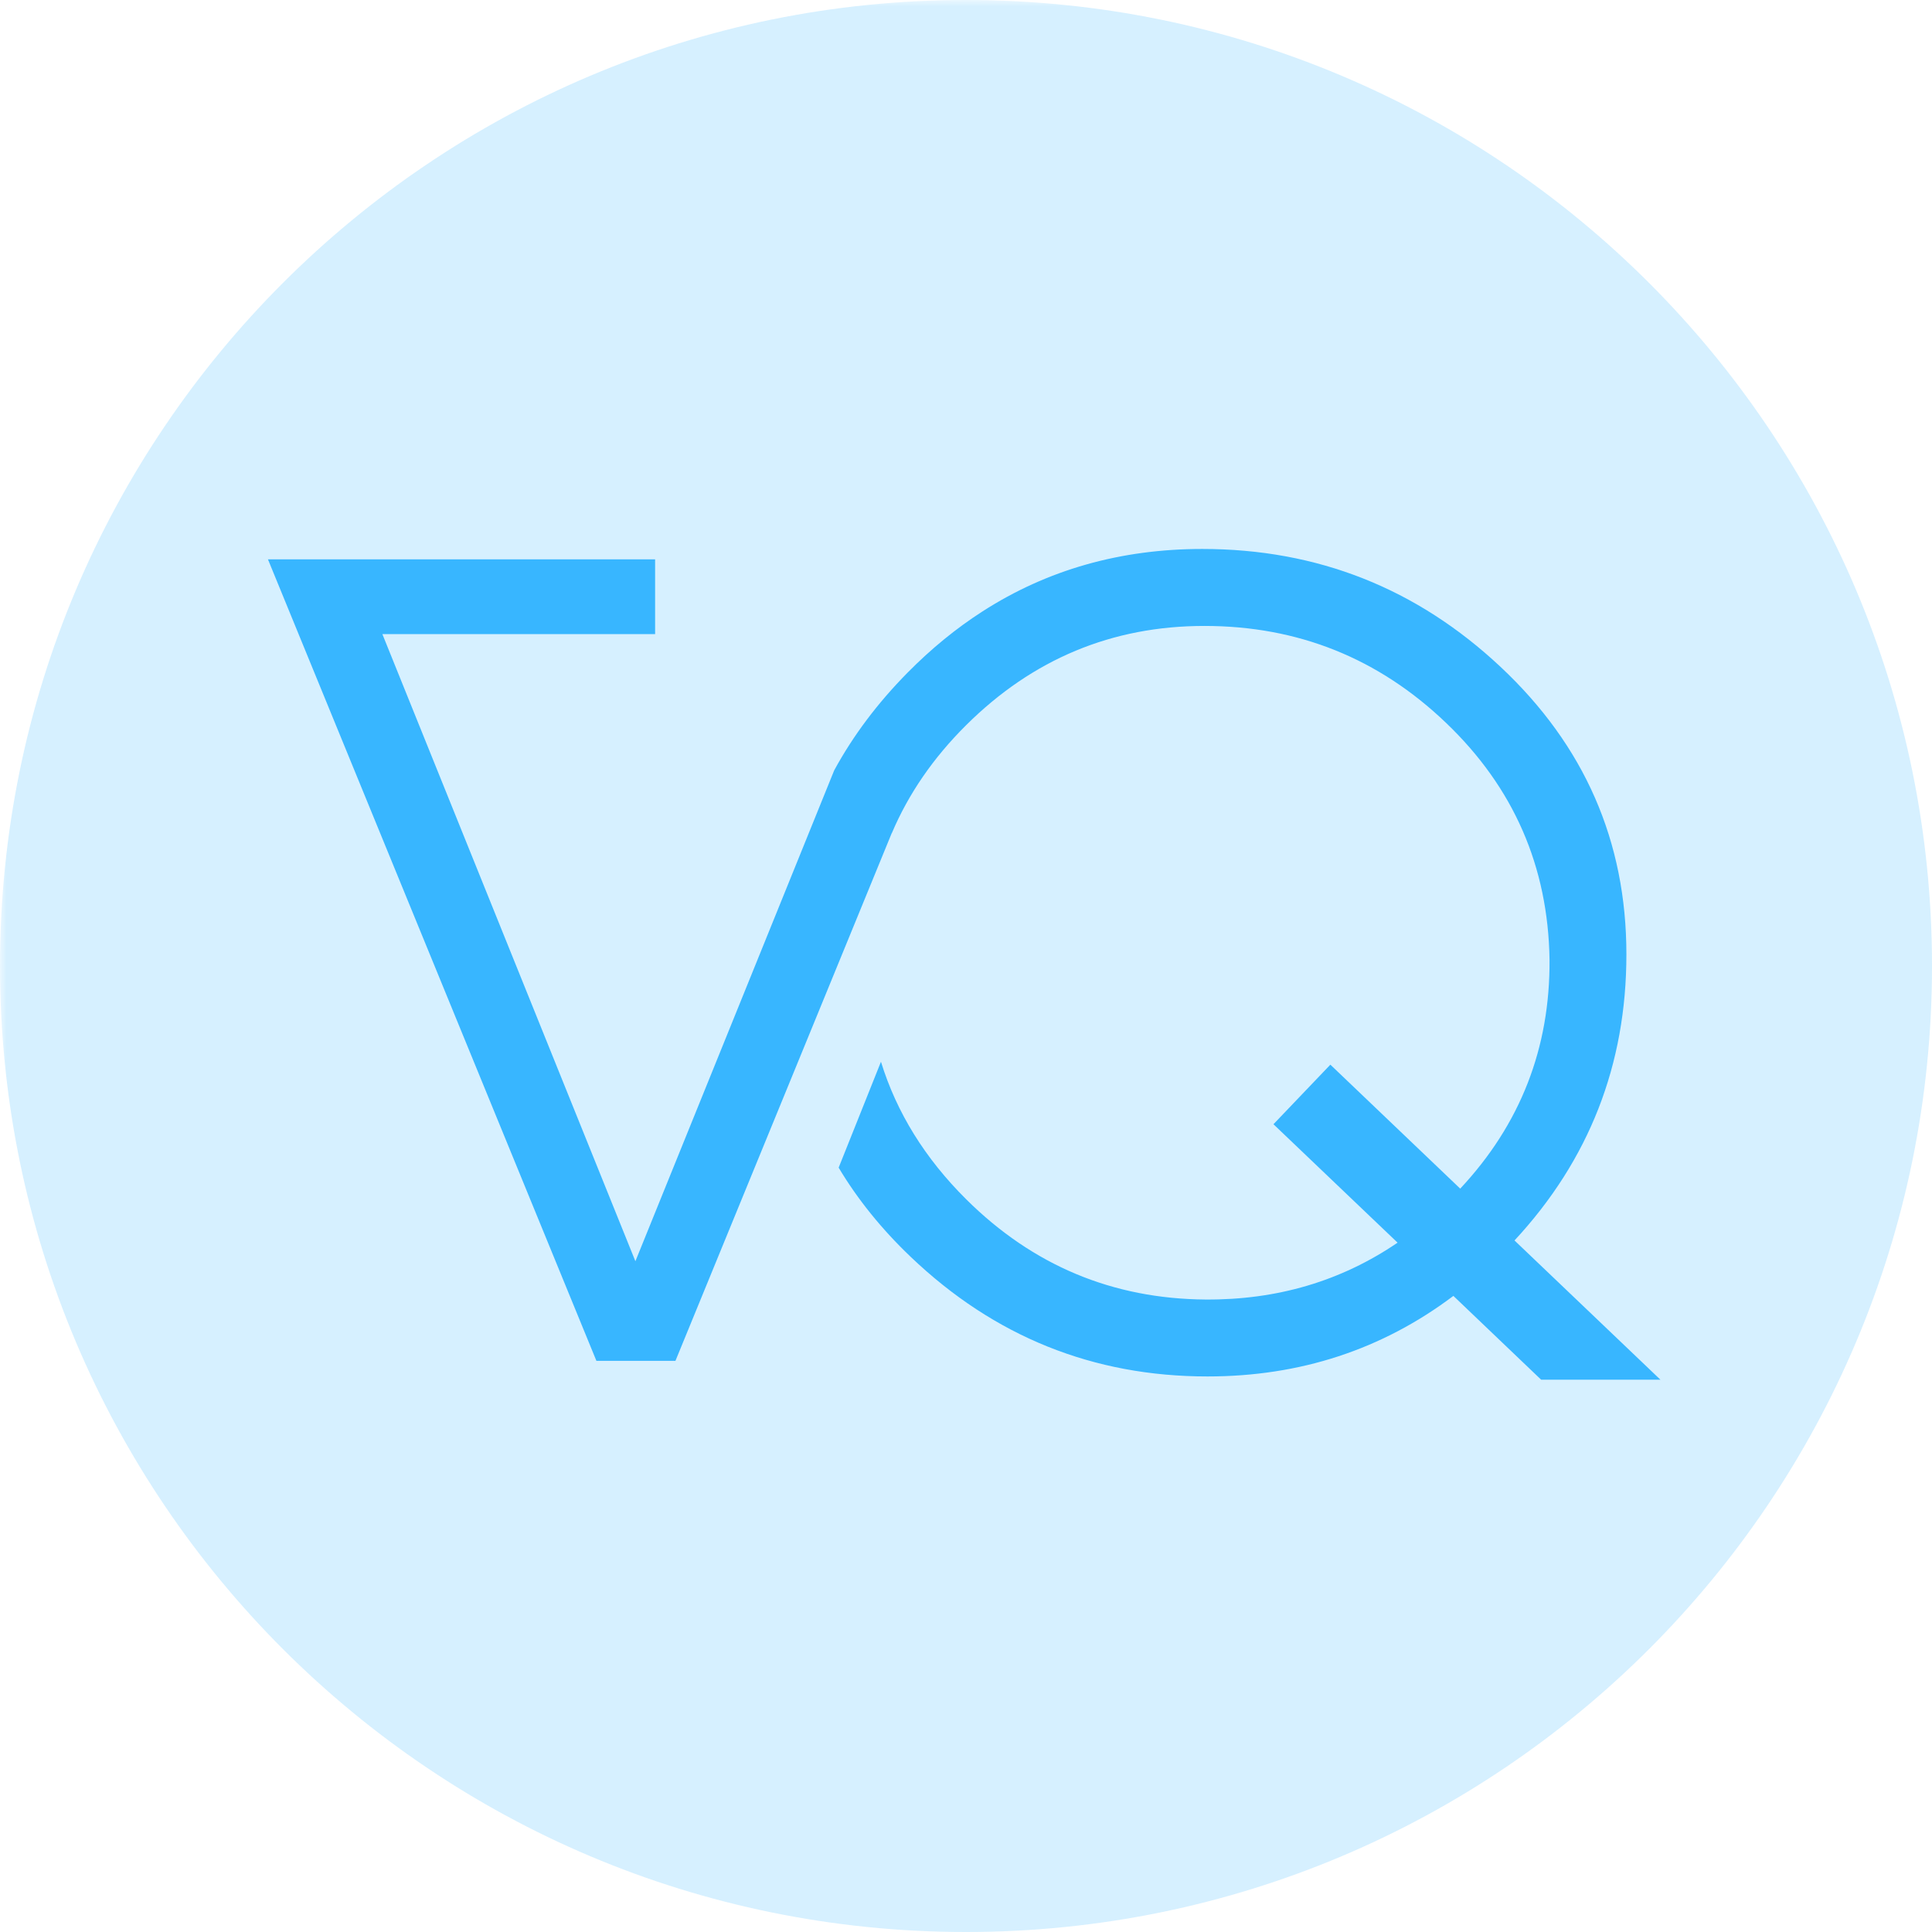 <svg xmlns="http://www.w3.org/2000/svg" xmlns:xlink="http://www.w3.org/1999/xlink" width="200" zoomAndPan="magnify" viewBox="0 0 150 150" height="200" preserveAspectRatio="xMidYMid meet" version="1.0"><defs><filter x="0%" y="0%" width="100%" height="100%" id="0c41975ae8"><feColorMatrix values="0 0 0 0 1 0 0 0 0 1 0 0 0 0 1 0 0 0 1 0" color-interpolation-filters="sRGB"/></filter><mask id="bc9686acda"><g filter="url(#0c41975ae8)"><rect x="-15" width="180" fill="#000000" y="-15" height="180" fill-opacity="0.21"/></g></mask><clipPath id="a2aa3cb5cd"><path d="M 0 0 L 150 0 L 150 150 L 0 150 Z M 0 0 " clip-rule="nonzero"/></clipPath><clipPath id="e2811db245"><path d="M 75 0 C 33.578 0 0 33.578 0 75 C 0 116.422 33.578 150 75 150 C 116.422 150 150 116.422 150 75 C 150 33.578 116.422 0 75 0 Z M 75 0 " clip-rule="nonzero"/></clipPath><clipPath id="1ef2b0c5ce"><rect x="0" width="150" y="0" height="150"/></clipPath><clipPath id="c234a0c5be"><path d="M 20.695 42.621 L 129.445 42.621 L 129.445 107.121 L 20.695 107.121 Z M 20.695 42.621 " clip-rule="nonzero"/></clipPath></defs><g mask="url(#bc9686acda)"><g transform="matrix(1, 0, 0, 1, 0, -0)"><g clip-path="url(#1ef2b0c5ce)"><g clip-path="url(#a2aa3cb5cd)"><g clip-path="url(#e2811db245)"><rect x="-33" width="216" fill="#38b6ff" height="216" y="-33" fill-opacity="1"/></g></g></g></g></g><g clip-path="url(#c234a0c5be)"><path fill="#38b6ff" d="M 129.191 107.383 L 119.93 107.383 L 112.84 100.613 C 107.305 104.781 100.941 106.867 93.75 106.867 C 84.875 106.867 77.191 103.773 70.711 97.586 C 68.449 95.43 66.586 93.121 65.113 90.656 L 68.398 82.434 C 69.613 86.379 71.82 89.941 75.023 93.121 C 80.191 98.25 86.379 100.84 93.59 100.895 C 99.152 100.934 104.125 99.465 108.508 96.48 L 98.871 87.285 L 103.289 82.66 L 113.371 92.285 C 118.043 87.293 120.355 81.363 120.305 74.504 C 120.195 67.273 117.52 61.145 112.273 56.125 C 107.027 51.105 100.773 48.598 93.508 48.598 C 86.352 48.598 80.191 51.16 75.023 56.289 C 72.461 58.832 70.535 61.633 69.242 64.684 C 69.238 64.684 69.238 64.684 69.234 64.684 L 61.852 82.699 L 52.441 105.656 L 46.305 105.656 L 20.805 43.43 L 50.863 43.43 L 50.863 49.234 L 29.688 49.234 L 49.332 97.922 L 62.164 66.238 L 64.766 59.812 C 66.234 57.113 68.137 54.582 70.465 52.223 C 72.297 50.367 74.238 48.781 76.289 47.465 C 81.316 44.234 87.004 42.621 93.348 42.621 C 102.277 42.621 110 45.676 116.508 51.781 C 123.02 57.887 126.273 65.328 126.273 74.098 C 126.273 82.66 123.379 90.066 117.586 96.309 Z M 129.191 107.383 " fill-opacity="1" fill-rule="nonzero"/></g></svg>